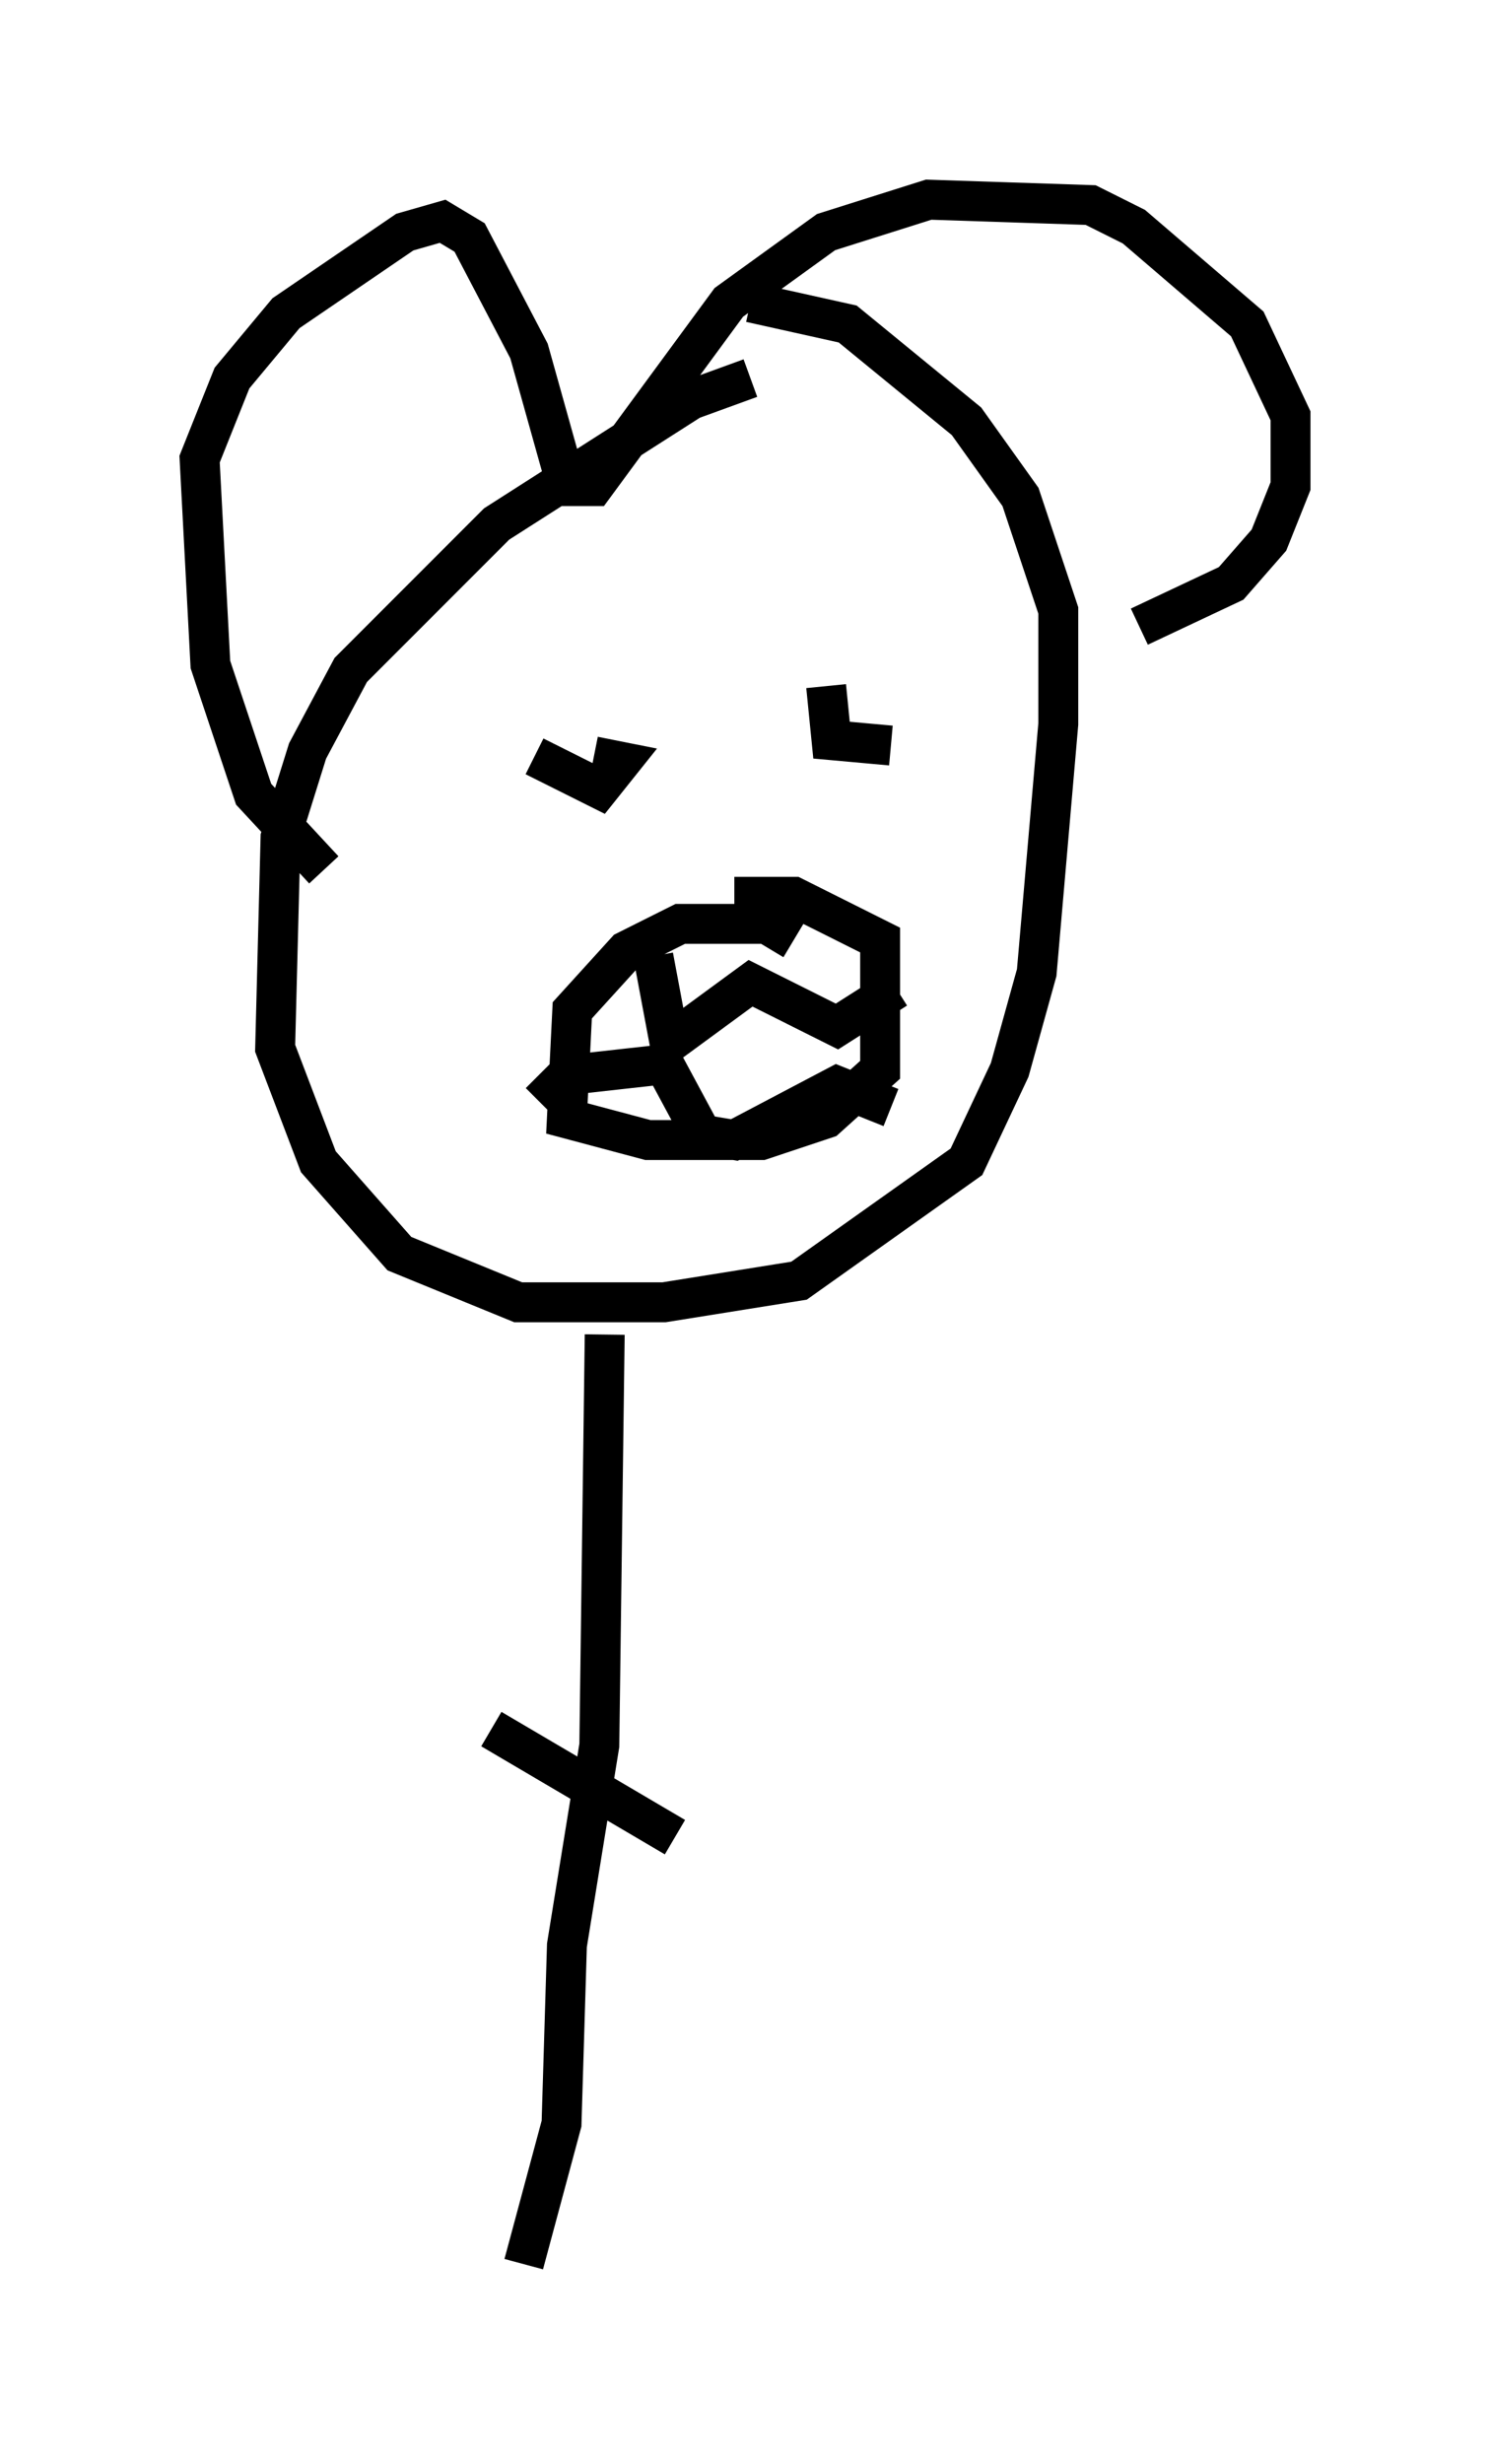 <?xml version="1.0" encoding="utf-8" ?>
<svg baseProfile="full" height="61.691" version="1.1" width="37.334" xmlns="http://www.w3.org/2000/svg" xmlns:ev="http://www.w3.org/2001/xml-events" xmlns:xlink="http://www.w3.org/1999/xlink"><defs /><rect fill="white" height="61.691" width="37.334" x="0" y="0" /><path d="M20.832, 9.601 m-2.03, -0.135 l-1.488, 0.541 -4.871, 3.112 l-3.654, 3.654 -1.083, 2.03 l-0.677, 2.165 -0.135, 5.277 l1.083, 2.842 2.03, 2.3 l2.977, 1.218 3.654, 0.0 l3.383, -0.541 4.195, -2.977 l1.083, -2.3 0.677, -2.436 l0.541, -6.225 0.0, -2.842 l-0.947, -2.842 -1.353, -1.894 l-2.977, -2.436 -2.436, -0.541 m-10.69, 14.208 l-1.759, -1.894 -1.083, -3.248 l-0.271, -5.142 0.812, -2.03 l1.353, -1.624 2.977, -2.03 l0.947, -0.271 0.677, 0.406 l1.488, 2.842 0.947, 3.383 l0.677, 0.0 3.383, -4.601 l2.436, -1.759 2.571, -0.812 l4.059, 0.135 1.083, 0.541 l2.842, 2.436 1.083, 2.3 l0.0, 1.759 -0.541, 1.353 l-0.947, 1.083 -2.3, 1.083 m-15.155, 3.248 l1.624, 0.812 0.541, -0.677 l-0.677, -0.135 m5.819, -1.759 l0.135, 1.353 1.488, 0.135 m-2.436, 4.871 l-0.677, -0.406 -2.165, 0.0 l-1.353, 0.677 -1.353, 1.488 l-0.135, 2.706 2.03, 0.541 l2.842, 0.0 1.624, -0.541 l1.353, -1.218 0.0, -3.248 l-2.165, -1.083 -1.488, 0.0 m-2.03, 1.488 l0.406, 2.165 2.03, -1.488 l2.165, 1.083 1.488, -0.947 m-8.931, 2.842 l0.677, -0.677 2.436, -0.271 l0.947, 1.759 0.812, 0.135 l2.571, -1.353 1.353, 0.541 m-7.172, 5.683 l-0.135, 10.284 -0.812, 5.007 l-0.135, 4.465 -0.947, 3.518 m3.789, -10.69 l-4.601, -2.706 " fill="none" stroke="black" stroke-width="1" /></svg>